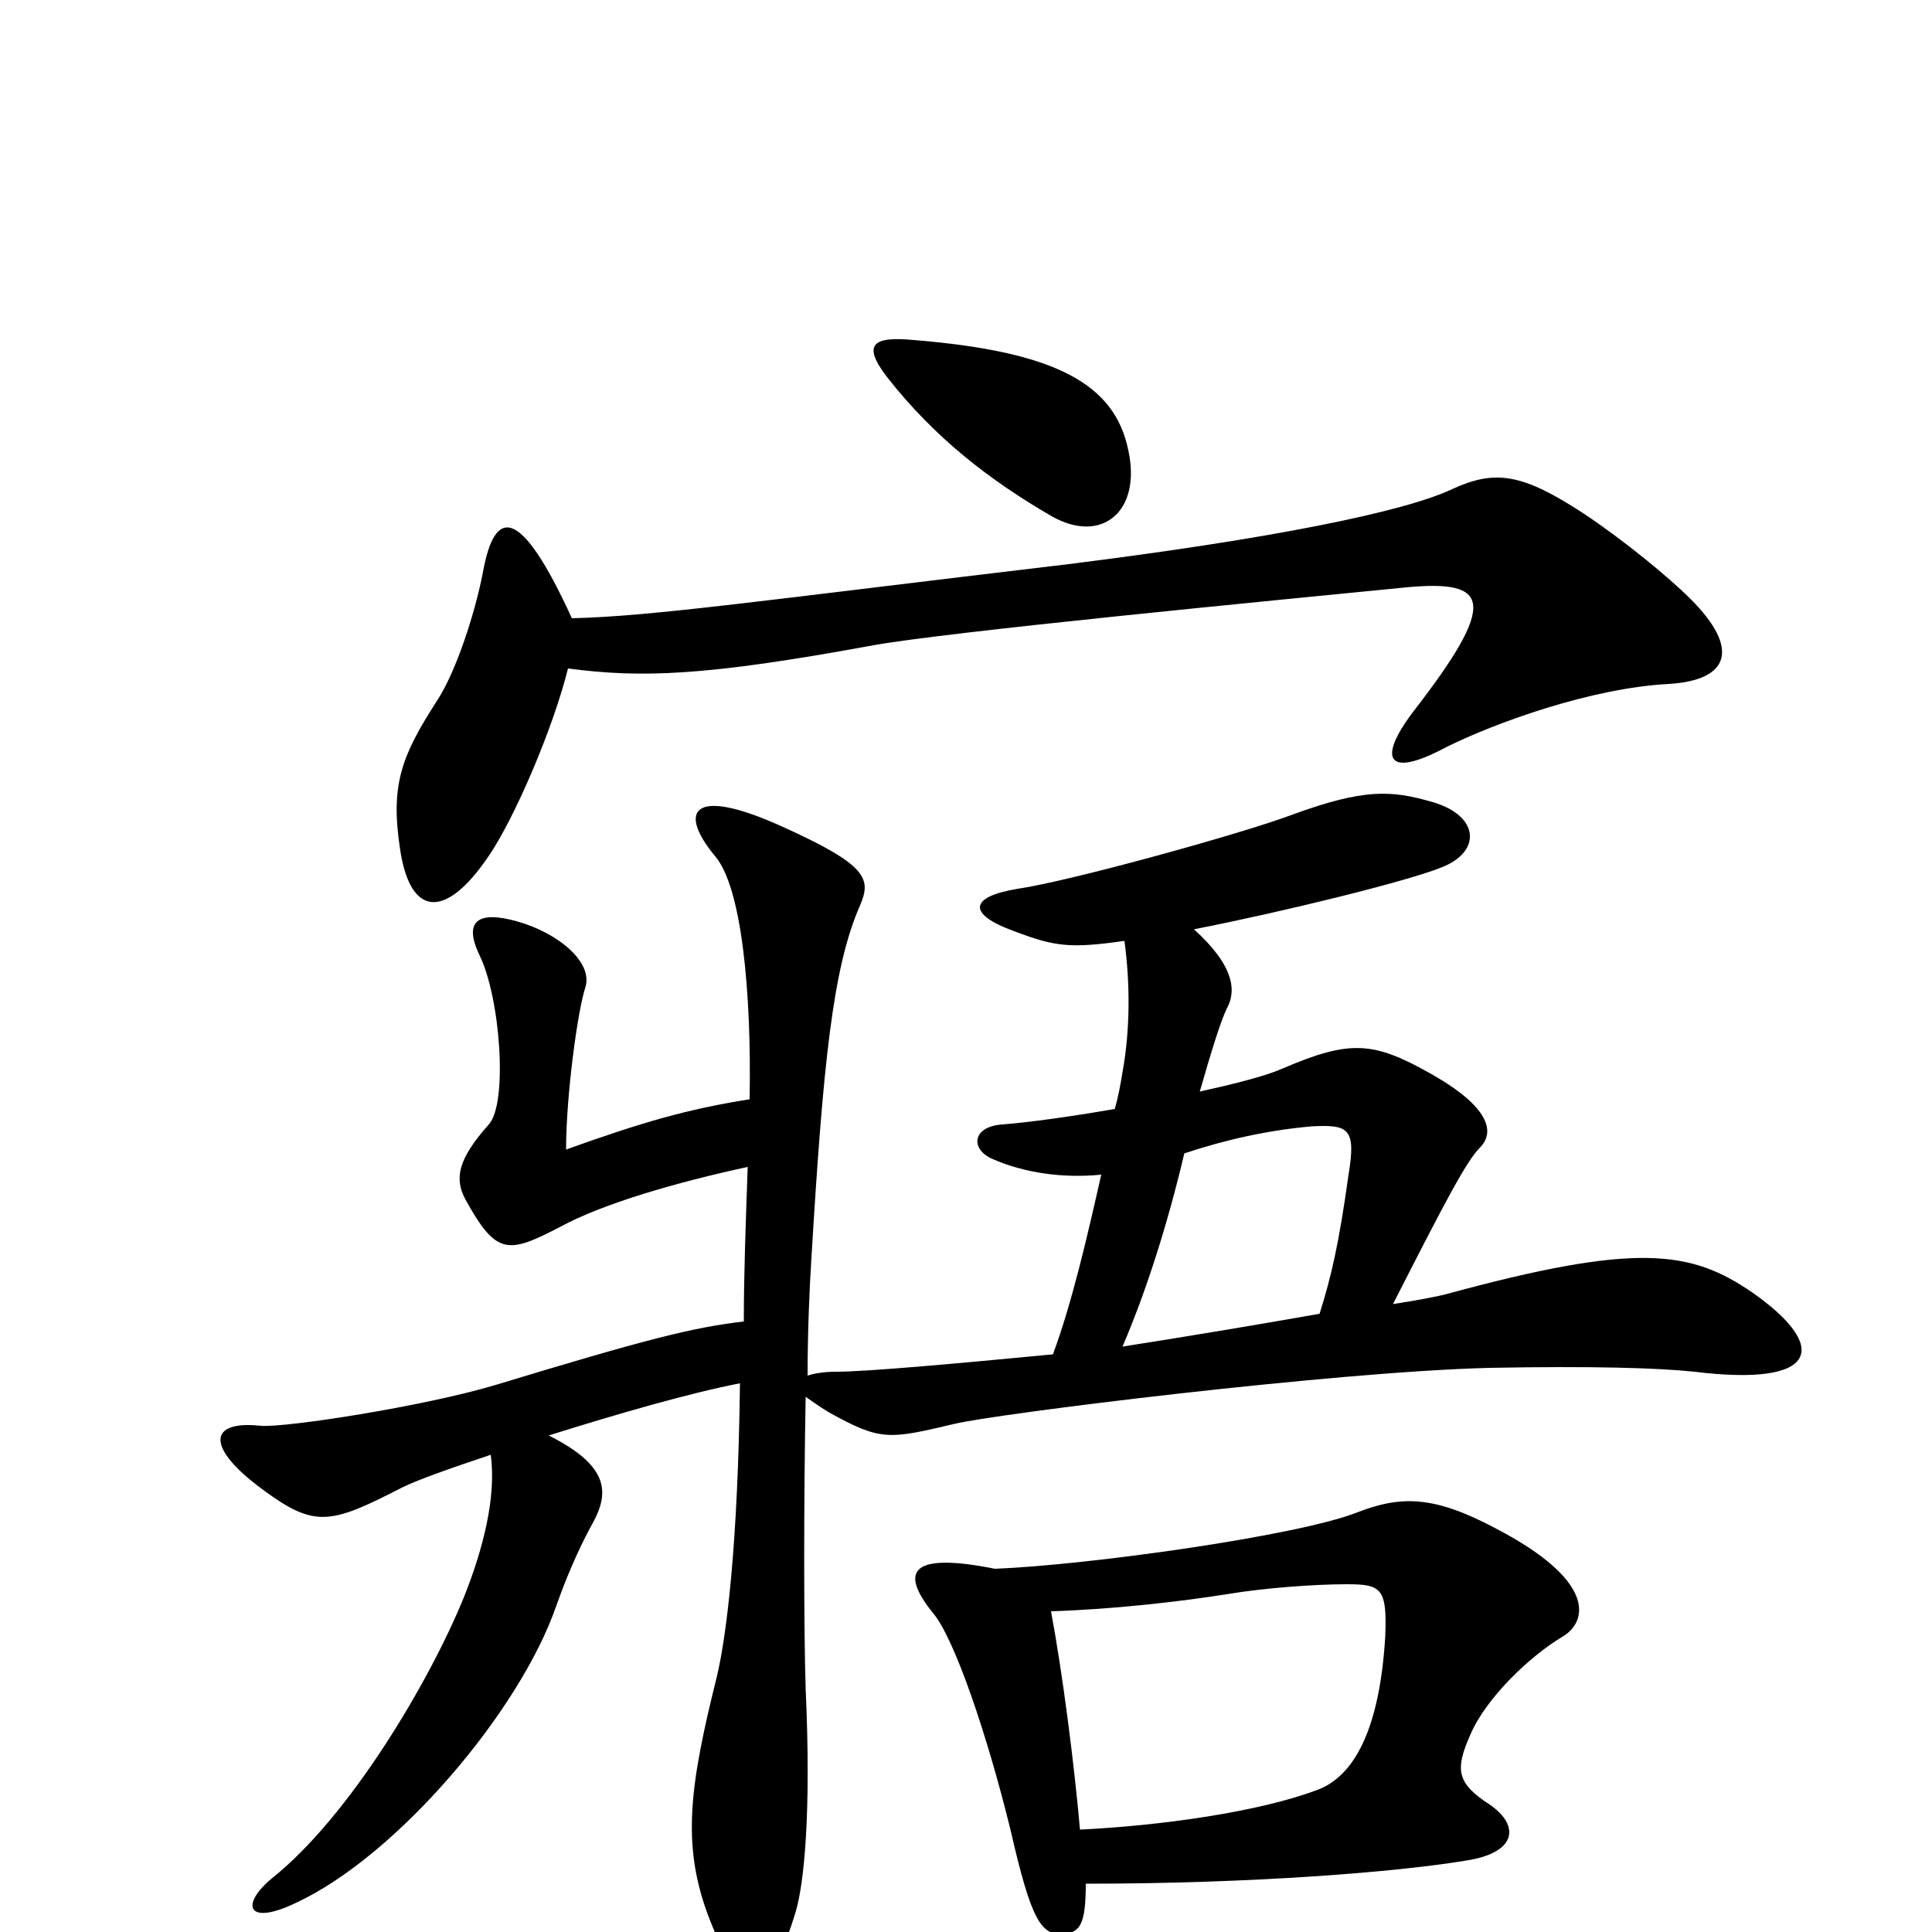 <svg xmlns="http://www.w3.org/2000/svg" viewBox="0 -1000 1000 1000">
	<path fill="#000000" d="M584 -767C577 -801 547 -818 473 -824C452 -826 446 -822 459 -805C484 -773 513 -751 544 -733C570 -718 591 -735 584 -767ZM875 -690C864 -701 841 -720 820 -734C788 -755 774 -757 752 -747C727 -735 657 -721 553 -708C393 -689 338 -681 296 -680C269 -739 256 -737 250 -704C246 -683 236 -652 226 -637C208 -609 202 -594 207 -561C212 -526 230 -523 253 -557C266 -576 286 -622 294 -654C332 -649 365 -650 452 -666C491 -673 657 -689 728 -696C771 -700 776 -689 731 -631C713 -607 718 -597 748 -613C774 -626 824 -644 864 -646C895 -648 901 -664 875 -690ZM907 -331C875 -353 847 -357 748 -330C744 -329 734 -327 721 -325C748 -378 759 -399 766 -406C774 -414 771 -427 741 -444C711 -461 699 -462 664 -447C655 -443 639 -439 621 -435C627 -456 632 -472 635 -478C640 -487 639 -500 618 -519C664 -528 729 -544 746 -551C767 -559 766 -578 741 -585C720 -591 706 -592 668 -578C641 -568 554 -544 527 -540C502 -536 500 -527 525 -518C546 -510 554 -509 582 -513C585 -491 585 -467 581 -445C580 -439 579 -433 577 -426C554 -422 532 -419 519 -418C503 -417 502 -405 514 -400C530 -393 550 -390 570 -392C563 -361 555 -326 545 -299C493 -294 448 -290 433 -290C426 -290 421 -289 418 -288C418 -310 419 -334 420 -349C426 -449 431 -499 445 -531C451 -545 450 -552 403 -573C358 -593 351 -580 370 -557C384 -541 389 -486 388 -431C356 -426 332 -419 293 -405C293 -433 299 -477 303 -489C307 -502 289 -517 268 -523C247 -529 240 -523 248 -506C259 -484 263 -429 253 -418C237 -400 235 -390 241 -379C257 -350 263 -351 290 -365C312 -377 350 -388 387 -396C386 -367 385 -341 385 -316C359 -313 335 -307 256 -283C219 -272 148 -261 135 -262C108 -265 106 -251 136 -229C163 -209 171 -211 208 -230C216 -234 233 -240 254 -247C257 -225 250 -198 240 -173C222 -129 181 -60 141 -28C124 -14 128 -3 153 -15C205 -39 269 -114 288 -169C295 -189 303 -205 307 -212C315 -227 316 -241 284 -257C319 -268 357 -279 383 -284C382 -200 376 -153 371 -132C357 -76 353 -46 366 -10C383 36 398 36 412 -11C416 -25 420 -60 417 -126C416 -158 416 -224 417 -277C420 -275 424 -272 429 -269C456 -254 460 -255 494 -263C514 -268 690 -290 771 -292C824 -293 858 -292 877 -290C942 -282 947 -303 907 -331ZM809 -153C822 -161 826 -182 774 -209C742 -226 725 -226 702 -217C671 -205 564 -190 515 -188C470 -197 466 -186 483 -165C494 -152 511 -102 523 -53C534 -5 539 2 551 1C559 0 562 -4 562 -25C648 -25 723 -31 759 -37C785 -41 787 -55 771 -66C754 -77 753 -84 761 -102C769 -121 792 -143 809 -153ZM698 -392C693 -356 689 -339 683 -320C649 -314 619 -309 581 -303C593 -331 604 -365 613 -403C634 -410 656 -415 679 -417C698 -418 702 -416 698 -392ZM717 -153C714 -103 700 -81 683 -74C652 -62 600 -55 559 -53C556 -87 550 -134 544 -166C576 -167 611 -171 636 -175C654 -178 680 -180 697 -180C715 -180 718 -178 717 -153Z"/>
</svg>